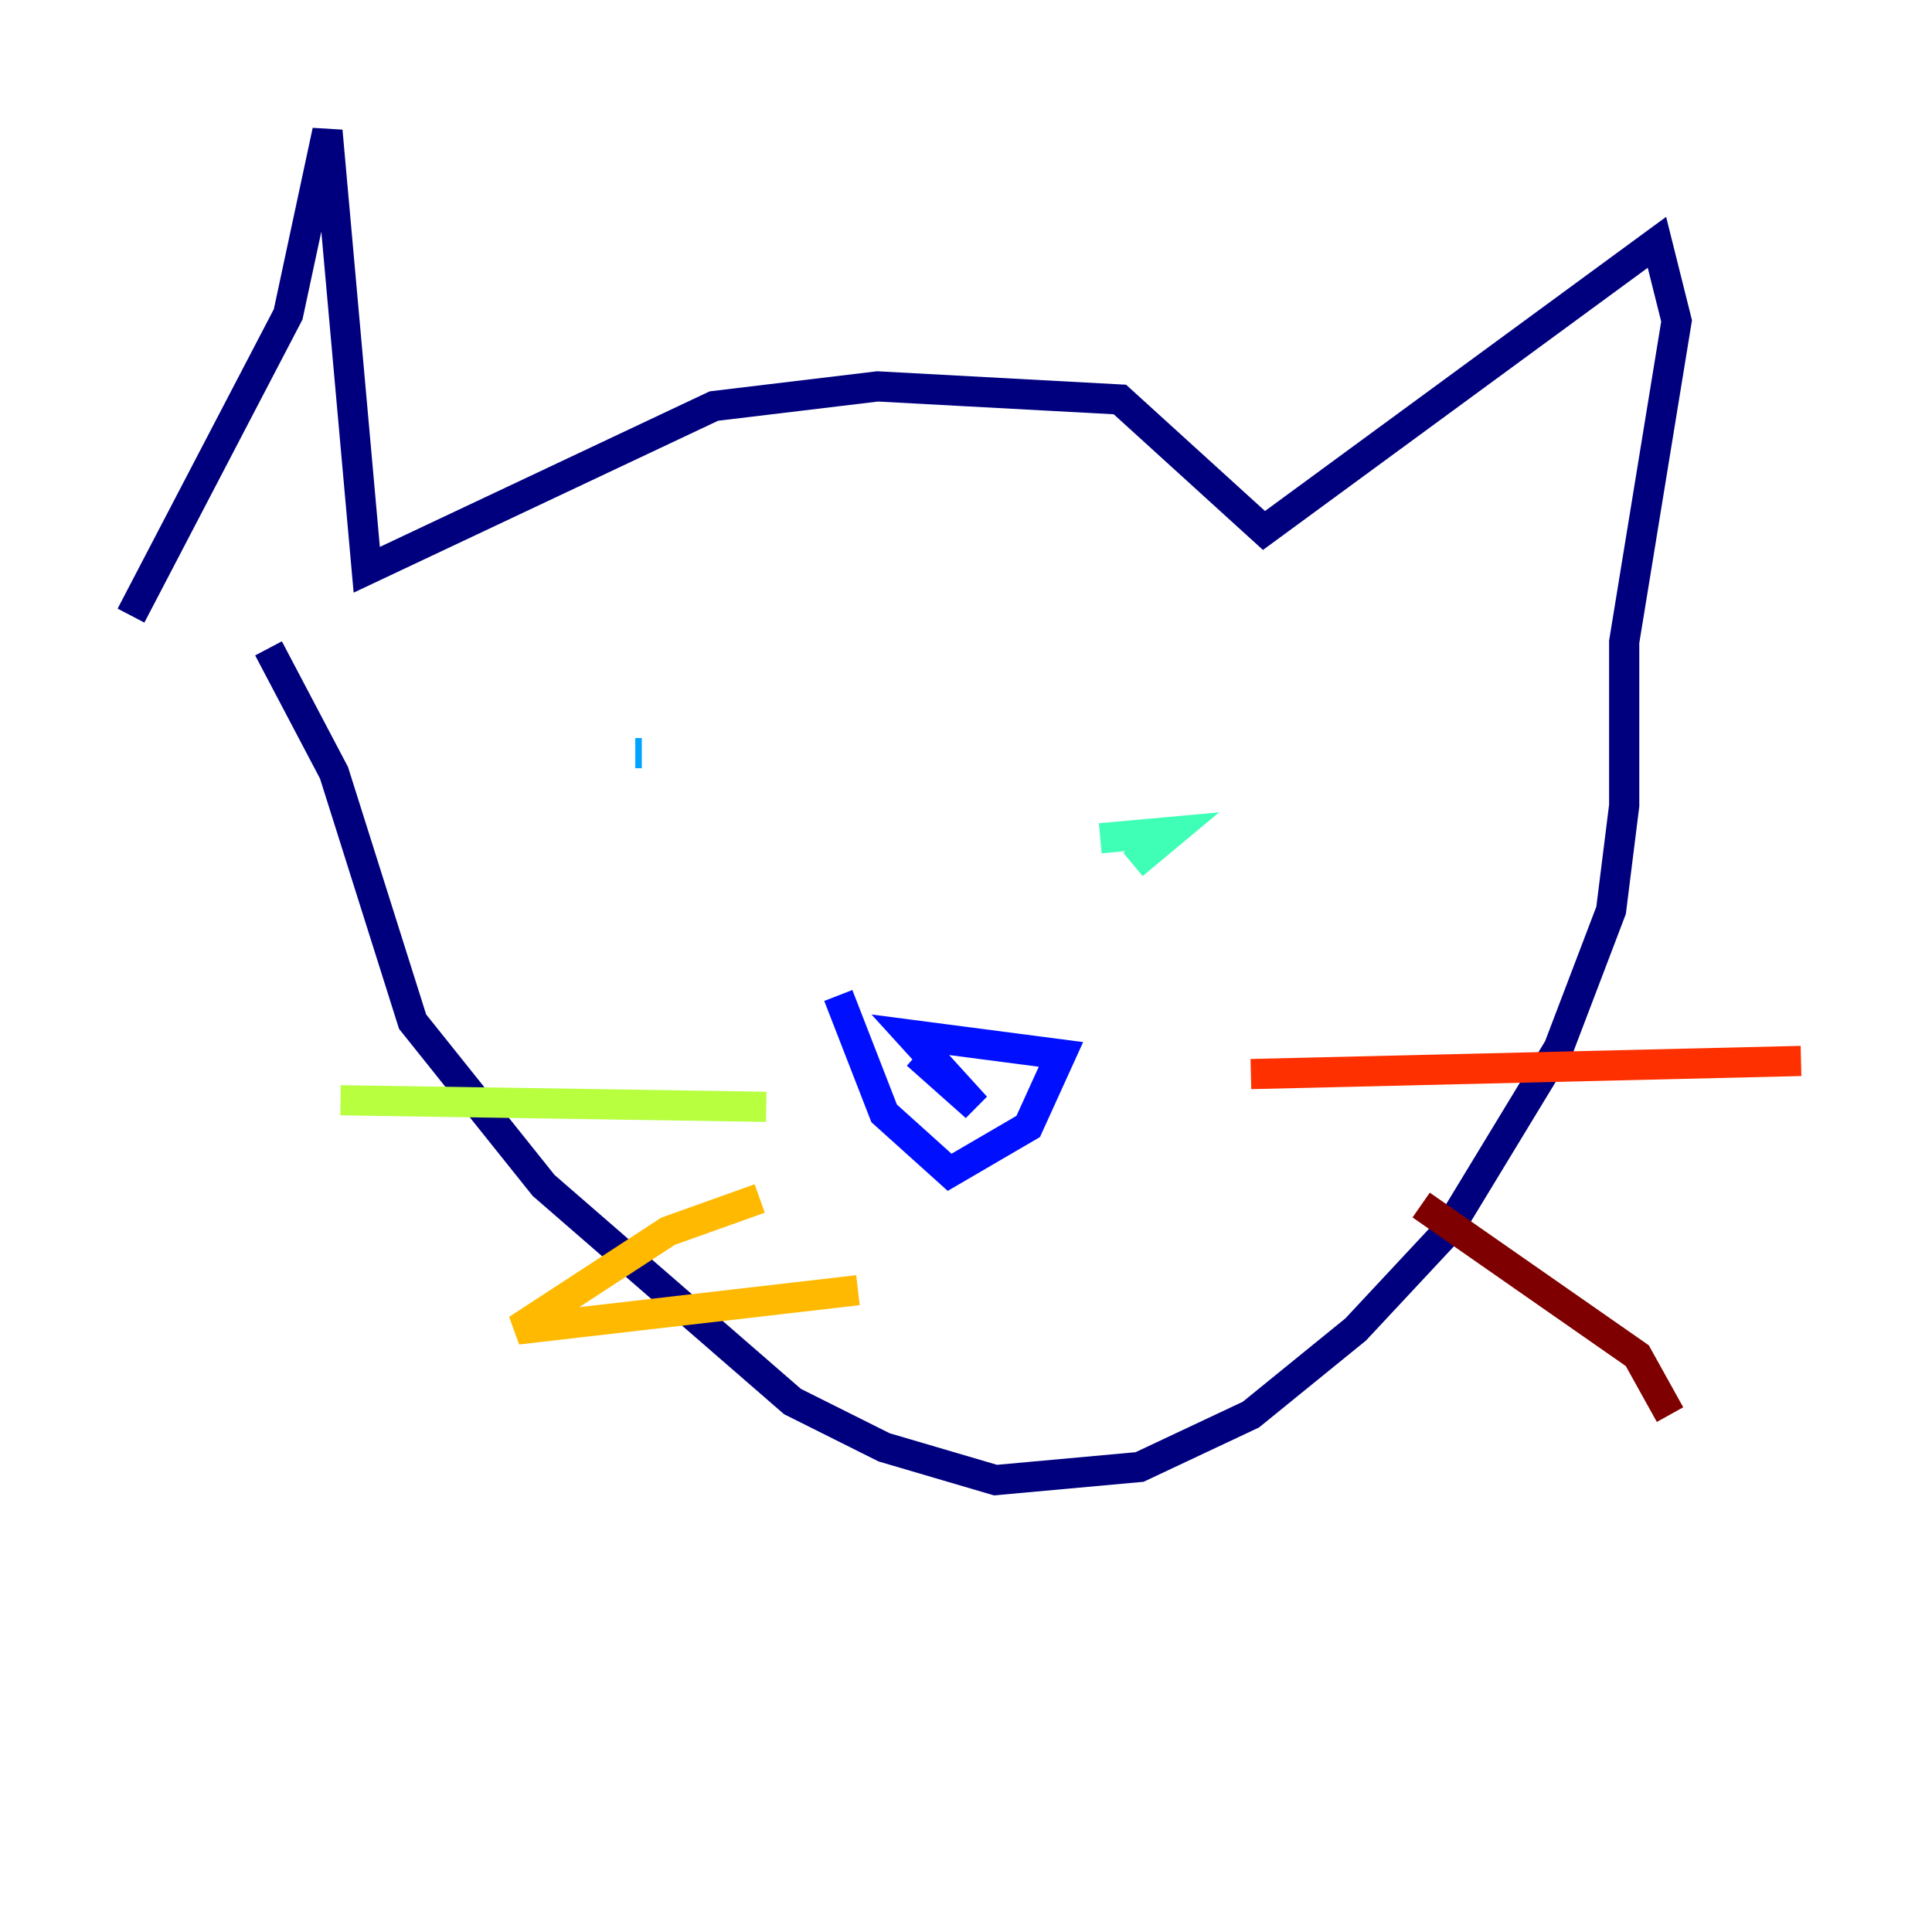 <?xml version="1.0" encoding="utf-8" ?>
<svg baseProfile="tiny" height="128" version="1.2" viewBox="0,0,128,128" width="128" xmlns="http://www.w3.org/2000/svg" xmlns:ev="http://www.w3.org/2001/xml-events" xmlns:xlink="http://www.w3.org/1999/xlink"><defs /><polyline fill="none" points="8.678,40.786 19.091,20.827 21.695,8.678 24.298,37.749 47.295,26.902 58.142,25.6 74.197,26.468 83.742,35.146 109.776,16.054 111.078,21.261 107.607,42.522 107.607,53.37 106.739,60.312 103.268,69.424 95.891,81.573 89.817,88.081 82.875,93.722 75.498,97.193 65.953,98.061 58.576,95.891 52.502,92.854 36.014,78.536 27.336,67.688 22.129,51.2 17.79,42.956" stroke="#00007f" stroke-width="2" /><polyline fill="none" points="55.539,65.953 58.576,73.763 62.915,77.668 68.122,74.63 70.291,69.858 60.312,68.556 64.651,73.329 60.746,69.858" stroke="#0010ff" stroke-width="2" /><polyline fill="none" points="42.522,49.898 42.088,49.898" stroke="#00a4ff" stroke-width="2" /><polyline fill="none" points="72.895,55.539 77.668,55.105 75.064,57.275" stroke="#3fffb7" stroke-width="2" /><polyline fill="none" points="50.766,73.329 22.563,72.895" stroke="#b7ff3f" stroke-width="2" /><polyline fill="none" points="50.332,79.403 44.258,81.573 34.278,88.081 56.841,85.478" stroke="#ffb900" stroke-width="2" /><polyline fill="none" points="82.875,71.159 119.322,70.291" stroke="#ff3000" stroke-width="2" /><polyline fill="none" points="94.156,79.837 108.475,89.817 110.644,93.722" stroke="#7f0000" stroke-width="2" /></svg>